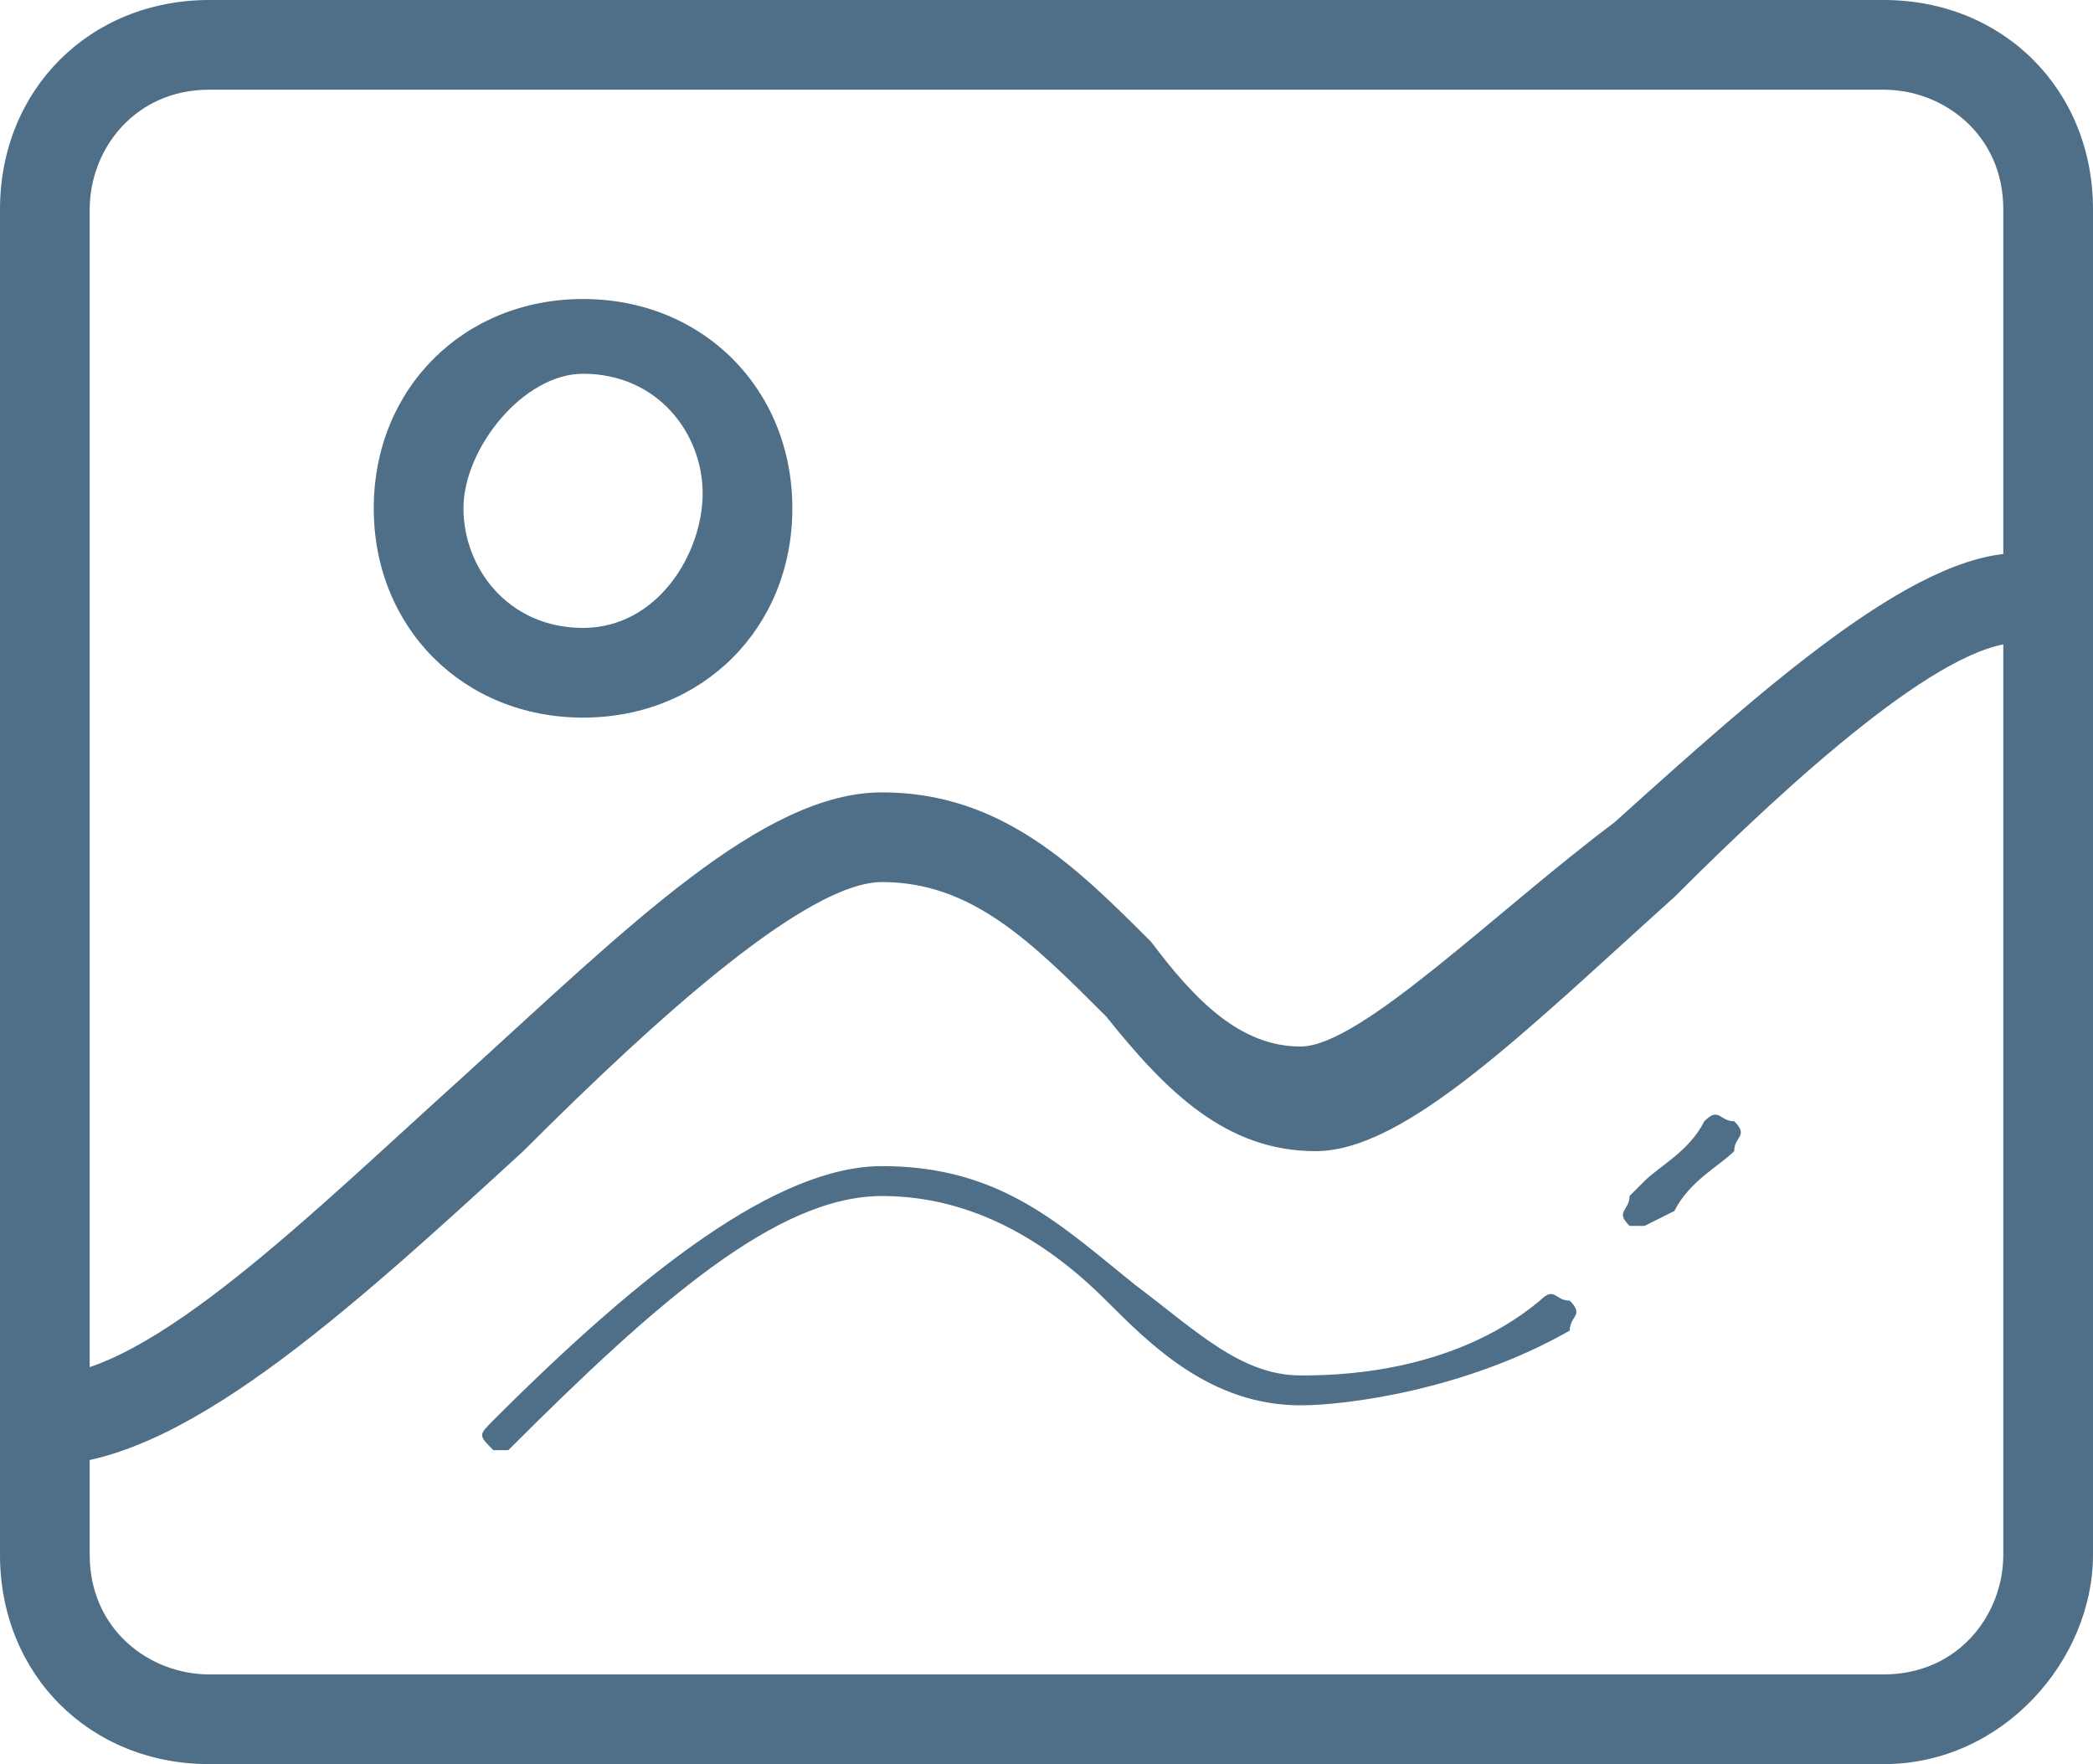 <!-- Generator: Adobe Illustrator 19.0.0, SVG Export Plug-In  -->
<svg version="1.1"
	 xmlns="http://www.w3.org/2000/svg" xmlns:xlink="http://www.w3.org/1999/xlink" xmlns:a="http://ns.adobe.com/AdobeSVGViewerExtensions/3.0/"
	 x="0px" y="0px" width="14px" height="11.8px" viewBox="0 0 14 11.8" style="enable-background:new 0 0 14 11.8;"
	 xml:space="preserve">
<style type="text/css">
	.st0{fill:#4E6F87;}
</style>
<defs>
</defs>
<path class="st0" d="M3.9,2.5c0.5,0,0.8,0.4,0.8,0.8S4.4,4.2,3.9,4.2S3.1,3.8,3.1,3.4S3.5,2.5,3.9,2.5 M3.9,2C3.1,2,2.5,2.6,2.5,3.4
	s0.6,1.4,1.4,1.4s1.4-0.6,1.4-1.4S4.7,2,3.9,2z M3.4,9.7c0,0-0.1,0-0.1,0c-0.1-0.1-0.1-0.1,0-0.2c1-1,1.9-1.7,2.6-1.7
	c0.8,0,1.2,0.4,1.7,0.8c0.4,0.3,0.7,0.6,1.1,0.6c0.2,0,1,0,1.6-0.5c0.1-0.1,0.1,0,0.2,0c0.1,0.1,0,0.1,0,0.2C9.8,9.3,9,9.4,8.7,9.4
	C8.1,9.4,7.7,9,7.4,8.7C7,8.3,6.5,8,5.9,8C5.2,8,4.4,8.7,3.4,9.7C3.4,9.6,3.4,9.7,3.4,9.7z M11,8.2c0,0-0.1,0-0.1,0
	c-0.1-0.1,0-0.1,0-0.2l0.1-0.1c0.1-0.1,0.3-0.2,0.4-0.4c0.1-0.1,0.1,0,0.2,0c0.1,0.1,0,0.1,0,0.2c-0.1,0.1-0.3,0.2-0.4,0.4L11,8.2
	C11.1,8.2,11.1,8.2,11,8.2z"/>
<path class="st0" d="M0.3,9.8C0.1,9.8,0,9.7,0,9.5s0.1-0.3,0.3-0.3c0.7,0,1.8-1.1,2.8-2c1.1-1,2-1.9,2.8-1.9c0.8,0,1.3,0.5,1.8,1
	C8,6.7,8.3,7,8.7,7c0.4,0,1.3-0.9,2.1-1.5c1-0.9,2-1.8,2.7-1.8c0.2,0,0.3,0.1,0.3,0.3s-0.1,0.3-0.3,0.3c-0.5,0-1.5,0.9-2.3,1.7
	c-1,0.9-1.8,1.7-2.4,1.7c-0.6,0-1-0.4-1.4-0.9C6.9,6.3,6.5,5.9,5.9,5.9c-0.5,0-1.5,0.9-2.4,1.8C2.3,8.8,1.2,9.8,0.3,9.8z"/>
<path class="st0" d="M12.6,11.8H1.4c-0.8,0-1.4-0.6-1.4-1.4v-9C0,0.6,0.6,0,1.4,0h11.2C13.4,0,14,0.6,14,1.4v9
	C14,11.1,13.4,11.8,12.6,11.8z M1.4,0.6c-0.5,0-0.8,0.4-0.8,0.8v9c0,0.5,0.4,0.8,0.8,0.8h11.2c0.5,0,0.8-0.4,0.8-0.8v-9
	c0-0.5-0.4-0.8-0.8-0.8L1.4,0.6L1.4,0.6z"/>
</svg>
